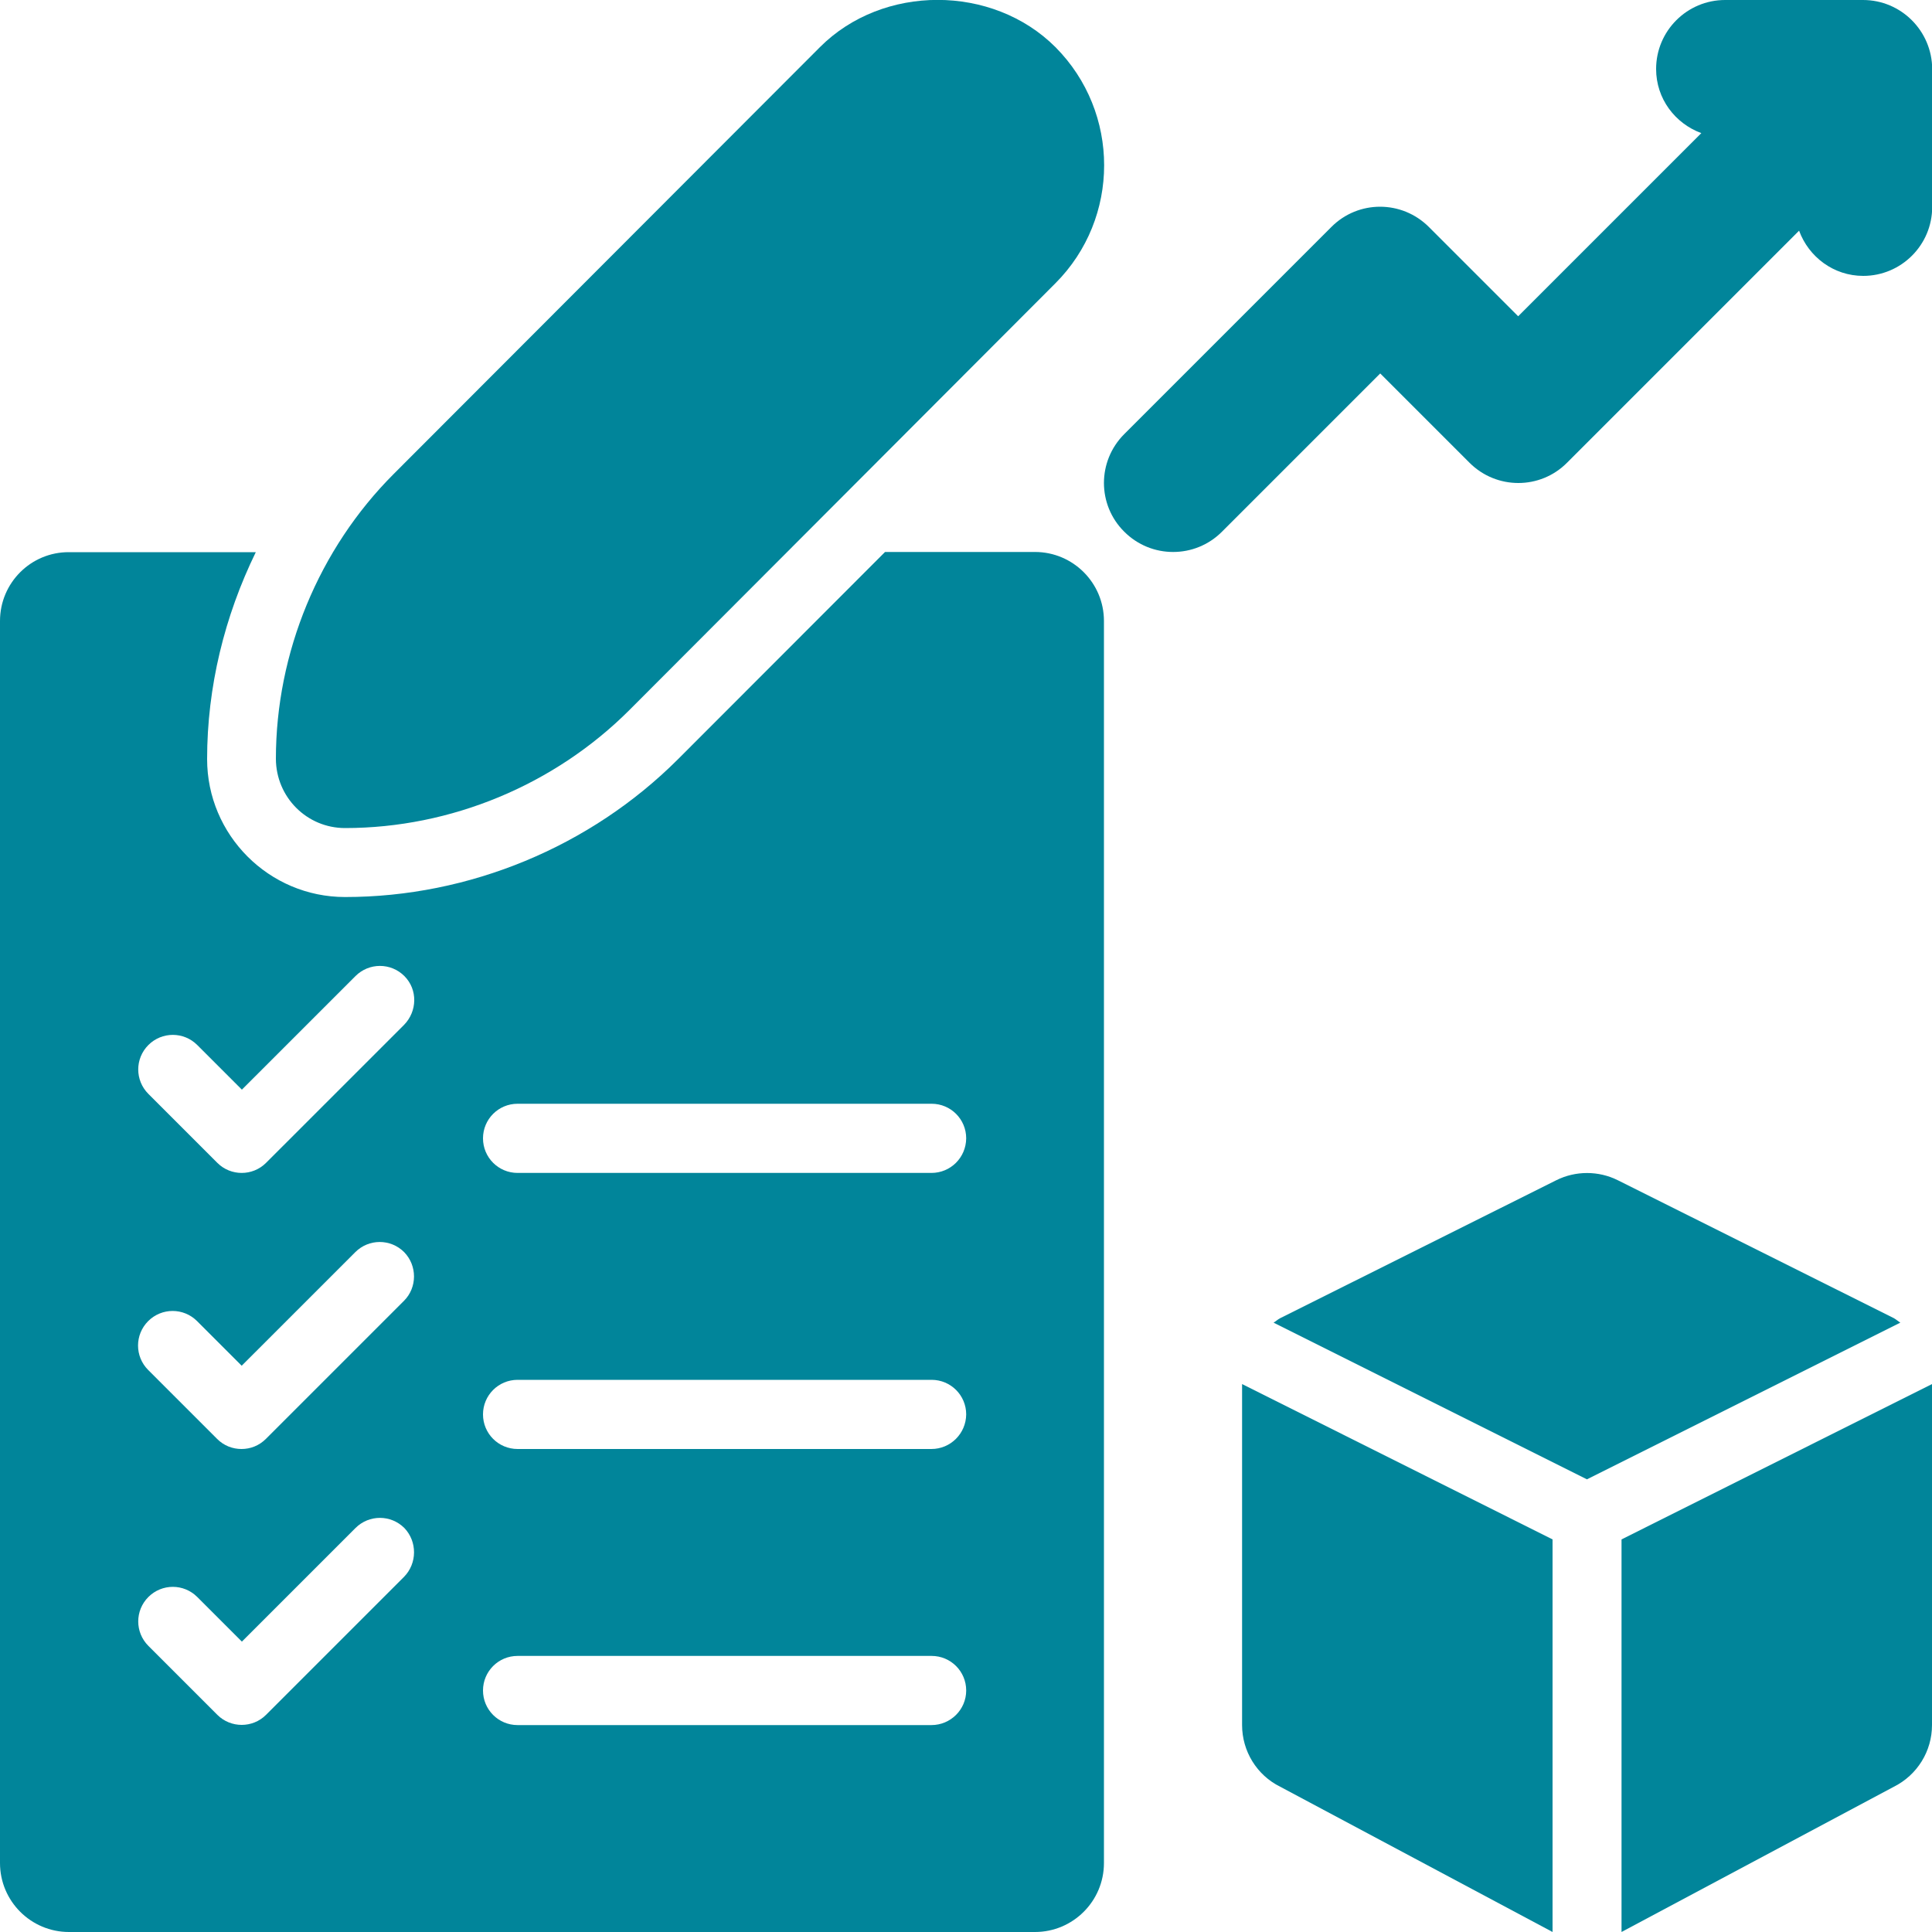 <svg width="150" height="150" viewBox="0 0 150 150" fill="none" xmlns="http://www.w3.org/2000/svg">
<g clip-path="url(#clip0_621_1517)">
<path d="M26.79 64.29C35.01 64.29 43.05 60.945 48.87 55.125L81.945 21.99C86.985 16.935 86.985 8.73 81.945 3.66C77.055 -1.23 68.535 -1.23 63.66 3.66L30.57 36.795C24.75 42.615 21.42 50.685 21.42 58.92C21.435 61.89 23.82 64.29 26.79 64.29Z" fill="#01859A"/>
<path d="M147.045 102.345L125.61 91.635C124.11 90.885 122.325 90.885 120.825 91.635L99.39 102.345C99.21 102.435 99.06 102.585 98.88 102.69L123.21 114.855L147.54 102.69C147.375 102.585 147.225 102.45 147.045 102.345Z" fill="#01859A"/>
<path d="M96.435 133.934C96.435 135.959 97.575 137.819 99.39 138.719L120.54 149.999V119.519L96.435 107.459V133.934Z" fill="#01859A"/>
<path d="M125.895 149.999L147.045 138.719C148.86 137.804 150 135.959 150 133.934V107.459L125.895 119.519V149.999Z" fill="#01859A"/>
<path d="M80.355 42.855H68.715L52.65 58.935C45.84 65.746 36.42 69.645 26.79 69.645C20.88 69.645 16.08 64.831 16.08 58.935C16.08 53.34 17.43 47.85 19.86 42.87H5.355C2.4 42.855 0 45.255 0 48.211V144.645C0 147.6 2.4 150 5.355 150H80.355C83.31 150 85.71 147.6 85.71 144.645V48.211C85.71 45.255 83.31 42.855 80.355 42.855ZM31.365 122.43L20.655 133.14C20.13 133.665 19.44 133.92 18.765 133.92C18.09 133.92 17.4 133.665 16.875 133.14L11.52 127.785C10.47 126.735 10.47 125.04 11.52 123.99C12.57 122.94 14.265 122.94 15.315 123.99L18.78 127.455L27.6 118.635C28.65 117.585 30.345 117.585 31.395 118.635C32.4 119.685 32.4 121.38 31.365 122.43ZM31.365 100.995L20.655 111.705C20.115 112.245 19.44 112.5 18.75 112.5C18.06 112.5 17.385 112.245 16.86 111.72L11.505 106.365C10.455 105.315 10.455 103.62 11.505 102.57C12.555 101.52 14.25 101.52 15.3 102.57L18.765 106.035L27.585 97.216C28.635 96.165 30.33 96.165 31.38 97.216C32.4 98.266 32.4 99.96 31.365 100.995ZM31.365 79.576L20.655 90.285C20.13 90.811 19.44 91.066 18.765 91.066C18.09 91.066 17.4 90.811 16.875 90.285L11.52 84.93C10.47 83.88 10.47 82.186 11.52 81.135C12.57 80.085 14.265 80.085 15.315 81.135L18.78 84.6L27.6 75.781C28.65 74.731 30.345 74.731 31.395 75.781C32.445 76.831 32.4 78.525 31.365 79.576ZM72.315 133.935H40.185C38.7 133.935 37.5 132.735 37.5 131.25C37.5 129.765 38.7 128.565 40.185 128.565H72.33C73.815 128.565 75.015 129.765 75.015 131.25C75.015 132.735 73.8 133.935 72.315 133.935ZM72.315 112.5H40.185C38.7 112.5 37.5 111.3 37.5 109.815C37.5 108.33 38.7 107.13 40.185 107.13H72.33C73.815 107.13 75.015 108.33 75.015 109.815C75 111.3 73.8 112.5 72.315 112.5ZM72.315 91.066H40.185C38.7 91.066 37.5 89.865 37.5 88.38C37.5 86.895 38.7 85.695 40.185 85.695H72.33C73.815 85.695 75.015 86.895 75.015 88.38C75 89.88 73.8 91.066 72.315 91.066Z" fill="#01859A"/>
<path d="M144.645 0H133.935C130.98 0 128.58 2.4 128.58 5.355C128.58 7.665 130.05 9.585 132.09 10.335L117.87 24.555L110.94 17.625C108.84 15.525 105.45 15.525 103.365 17.625L87.285 33.705C85.185 35.805 85.185 39.195 87.285 41.28C88.335 42.33 89.7 42.855 91.08 42.855C92.46 42.855 93.825 42.33 94.875 41.28L107.16 28.995L114.09 35.925C116.19 38.025 119.58 38.025 121.665 35.925L139.68 17.91C140.43 19.95 142.365 21.42 144.66 21.42C147.615 21.42 150.015 19.02 150.015 16.065V5.355C150 2.4 147.6 0 144.645 0Z" fill="#01859A"/>
</g>
<defs>
<clipPath id="clip0_621_1517">
<rect width="150" height="150" fill="white"/>
</clipPath>
</defs>
</svg>
